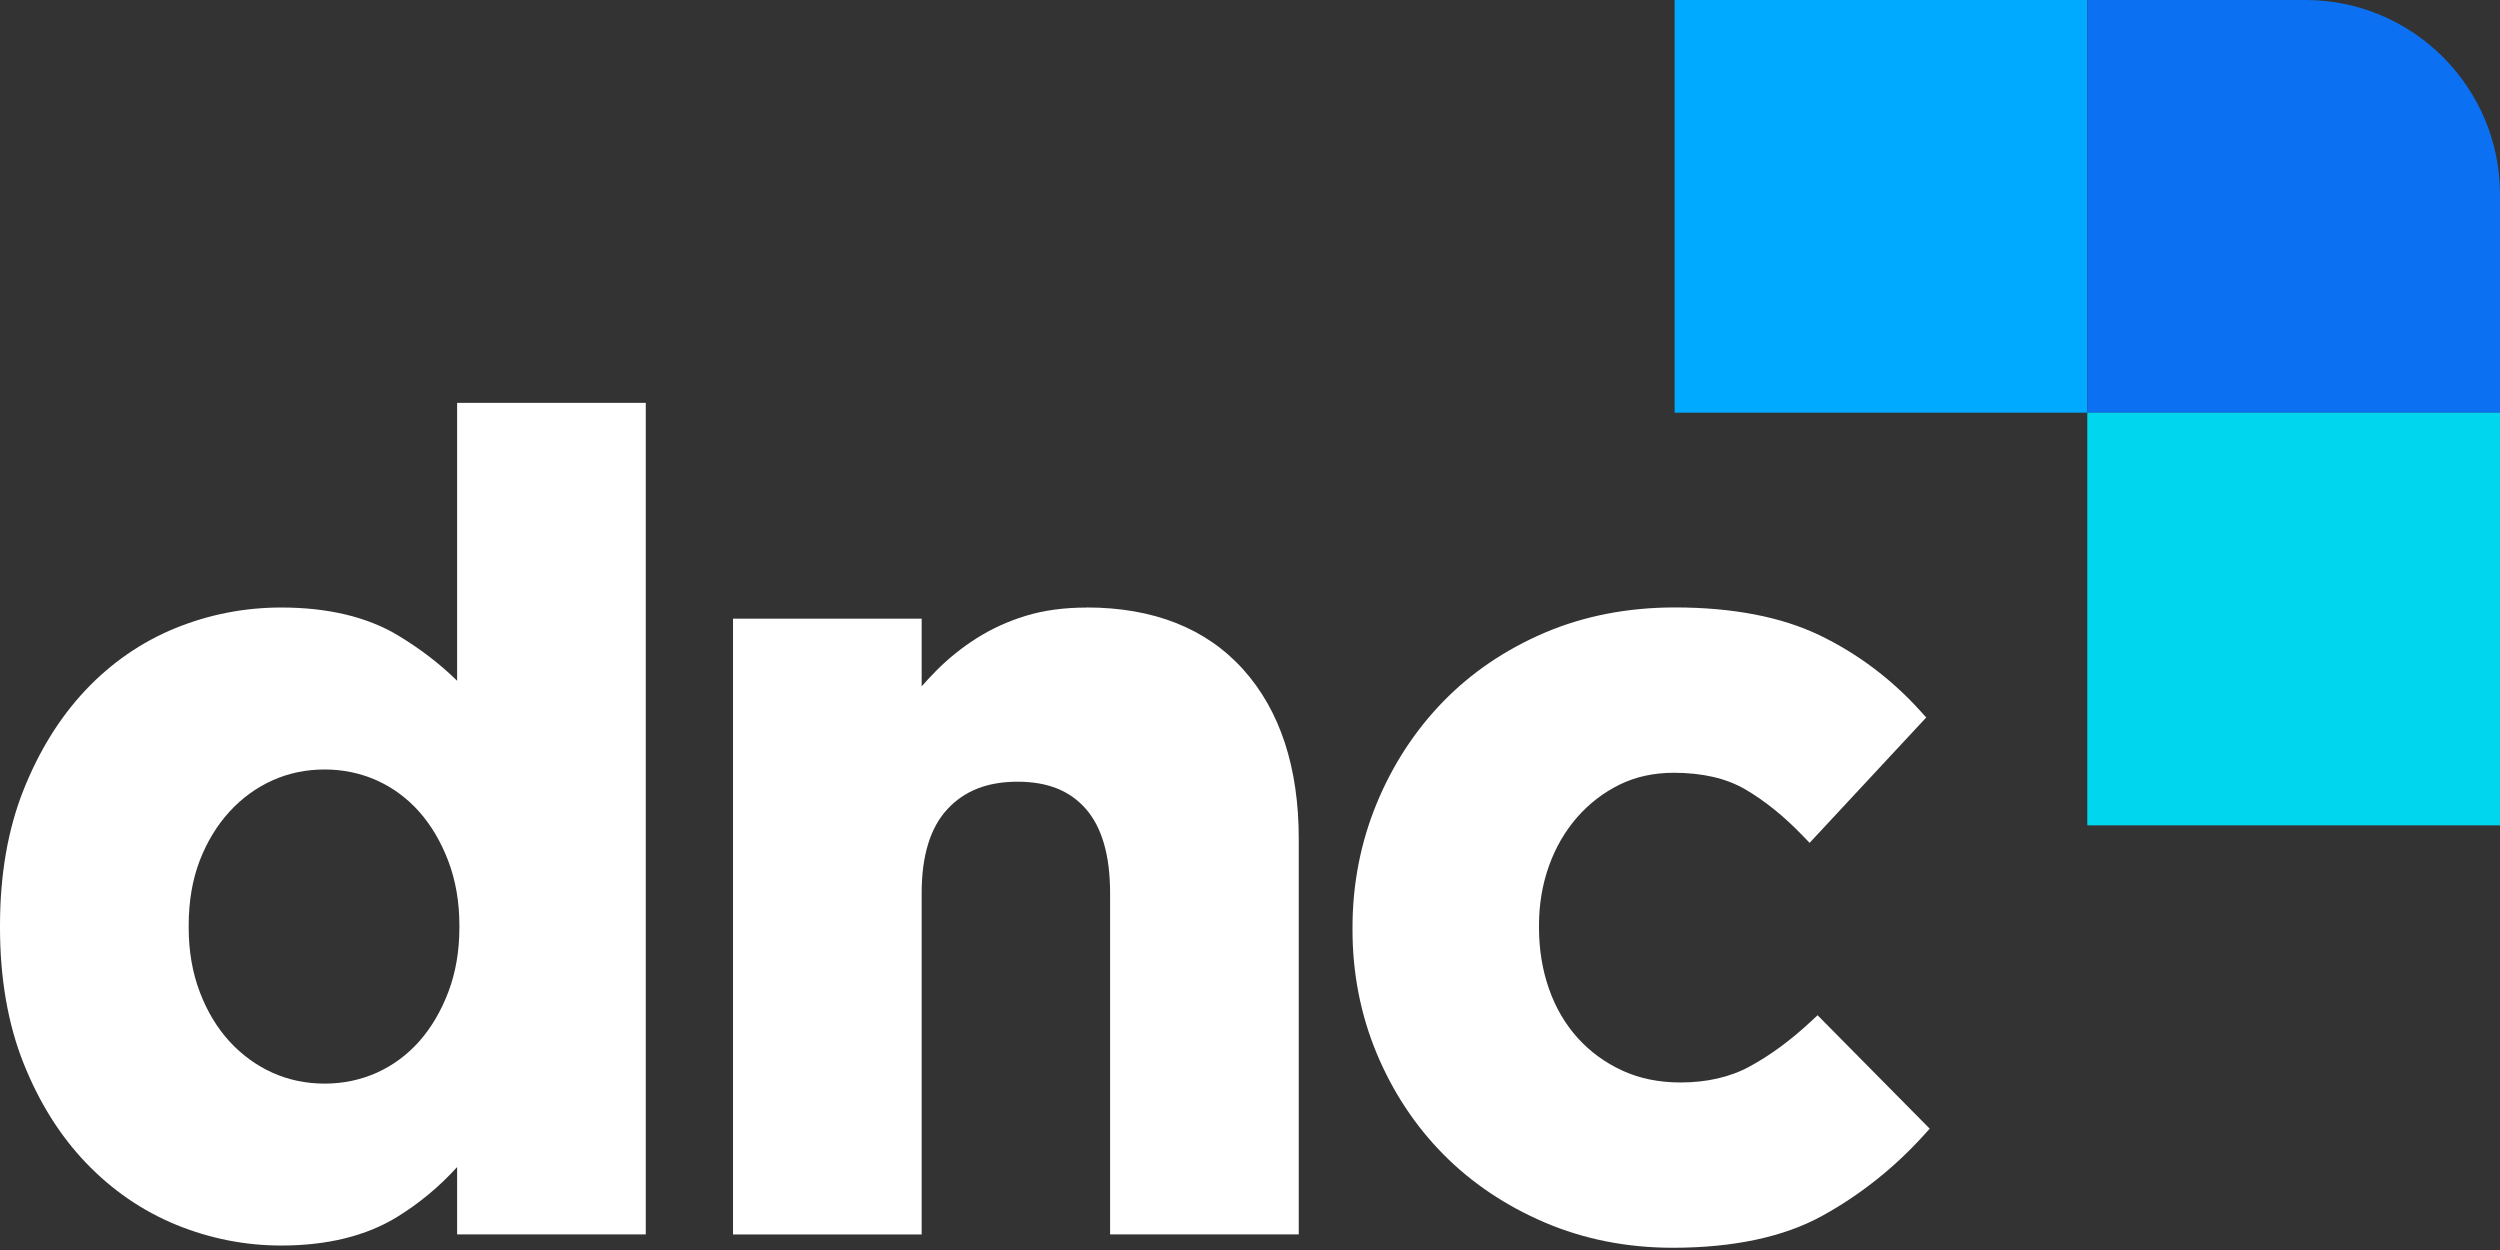 <svg width="164" height="82" viewBox="0 0 164 82" fill="none" xmlns="http://www.w3.org/2000/svg">
    <rect x="0" y="0" width="164" height="82" fill="#333333" stroke="none"/>
    <path d="M29.989 44.659C28.866 43.558 27.567 42.561 26.112 41.684C24.096 40.47 21.517 39.853 18.447 39.853C16.037 39.853 13.697 40.311 11.491 41.213C9.277 42.118 7.3 43.484 5.613 45.271C3.934 47.05 2.564 49.254 1.543 51.823C0.519 54.391 0 57.382 0 60.707V60.853C0 64.18 0.519 67.168 1.54 69.737C2.561 72.308 3.944 74.515 5.649 76.291C7.357 78.076 9.347 79.439 11.561 80.347C13.767 81.249 16.084 81.707 18.444 81.707C21.468 81.707 24.024 81.077 26.042 79.837C27.508 78.935 28.83 77.837 29.987 76.559V80.976H42.363V26.428H29.987V44.659H29.989ZM29.411 56.492C29.892 57.76 30.136 59.177 30.136 60.709V60.856C30.136 62.388 29.892 63.805 29.411 65.073C28.93 66.338 28.285 67.433 27.49 68.326C26.703 69.207 25.77 69.897 24.716 70.37C23.661 70.843 22.512 71.085 21.296 71.085C20.079 71.085 18.928 70.845 17.873 70.37C16.814 69.894 15.868 69.202 15.055 68.318C14.24 67.428 13.582 66.335 13.104 65.073C12.623 63.805 12.378 62.388 12.378 60.856V60.709C12.378 59.133 12.623 57.703 13.101 56.459C13.579 55.219 14.238 54.137 15.055 53.245C15.868 52.358 16.814 51.668 17.873 51.193C18.928 50.717 20.079 50.478 21.293 50.478C22.507 50.478 23.659 50.72 24.713 51.193C25.77 51.668 26.703 52.355 27.488 53.237C28.285 54.132 28.93 55.224 29.411 56.49V56.492Z" fill="white"/>
    <path d="M71.274 39.856C69.806 39.856 68.466 40.038 67.291 40.398C66.118 40.758 65.036 41.252 64.069 41.867C63.107 42.478 62.223 43.188 61.441 43.975C61.104 44.314 60.778 44.664 60.461 45.022V40.583H48.086V80.979H60.461V58.572C60.461 56.132 61.03 54.283 62.151 53.078C63.275 51.869 64.781 51.28 66.751 51.28C68.721 51.28 70.178 51.864 71.23 53.062C72.287 54.268 72.822 56.122 72.822 58.57V80.976H85.198V55.014C85.198 50.349 83.976 46.621 81.567 43.931C79.14 41.224 75.676 39.85 71.274 39.85V39.856Z" fill="white"/>
    <path d="M119.235 66.6L118.778 67.024C117.461 68.248 116.116 69.236 114.784 69.958C113.501 70.658 111.971 71.01 110.238 71.01C108.829 71.01 107.544 70.748 106.42 70.228C105.291 69.709 104.306 68.989 103.491 68.084C102.676 67.179 102.043 66.099 101.614 64.87C101.179 63.633 100.958 62.28 100.958 60.85V60.704C100.958 59.323 101.179 58.009 101.614 56.798C102.046 55.592 102.668 54.52 103.463 53.612C104.252 52.71 105.191 51.987 106.253 51.468C107.302 50.953 108.497 50.694 109.801 50.694C111.668 50.694 113.242 51.056 114.476 51.774C115.756 52.519 117.021 53.538 118.24 54.803L118.711 55.291L126.361 47.066L125.965 46.629C124.067 44.533 121.84 42.861 119.343 41.663C116.834 40.46 113.648 39.848 109.871 39.848C106.782 39.848 103.913 40.406 101.336 41.504C98.762 42.604 96.52 44.124 94.671 46.024C92.823 47.924 91.352 50.177 90.305 52.722C89.256 55.271 88.724 58.004 88.724 60.848V60.995C88.724 63.841 89.256 66.561 90.305 69.087C91.354 71.609 92.823 73.838 94.674 75.713C96.525 77.59 98.768 79.097 101.336 80.195C103.91 81.295 106.734 81.853 109.724 81.853C113.704 81.853 117.001 81.151 119.521 79.768C122.005 78.402 124.247 76.626 126.181 74.491L126.589 74.041L119.23 66.597L119.235 66.6Z" fill="white"/>
    <path d="M136.926 0H109.855V27.071H136.926V0Z" fill="#00ABFF"/>
    <path d="M136.927 0H151.233C158.279 0 164 5.721 164 12.767V27.074H136.929V0H136.927Z" fill="#0C70F2"/>
    <path d="M163.998 27.071H136.927V54.142H163.998V27.071Z" fill="#00D7EE"/>
    </svg>
    